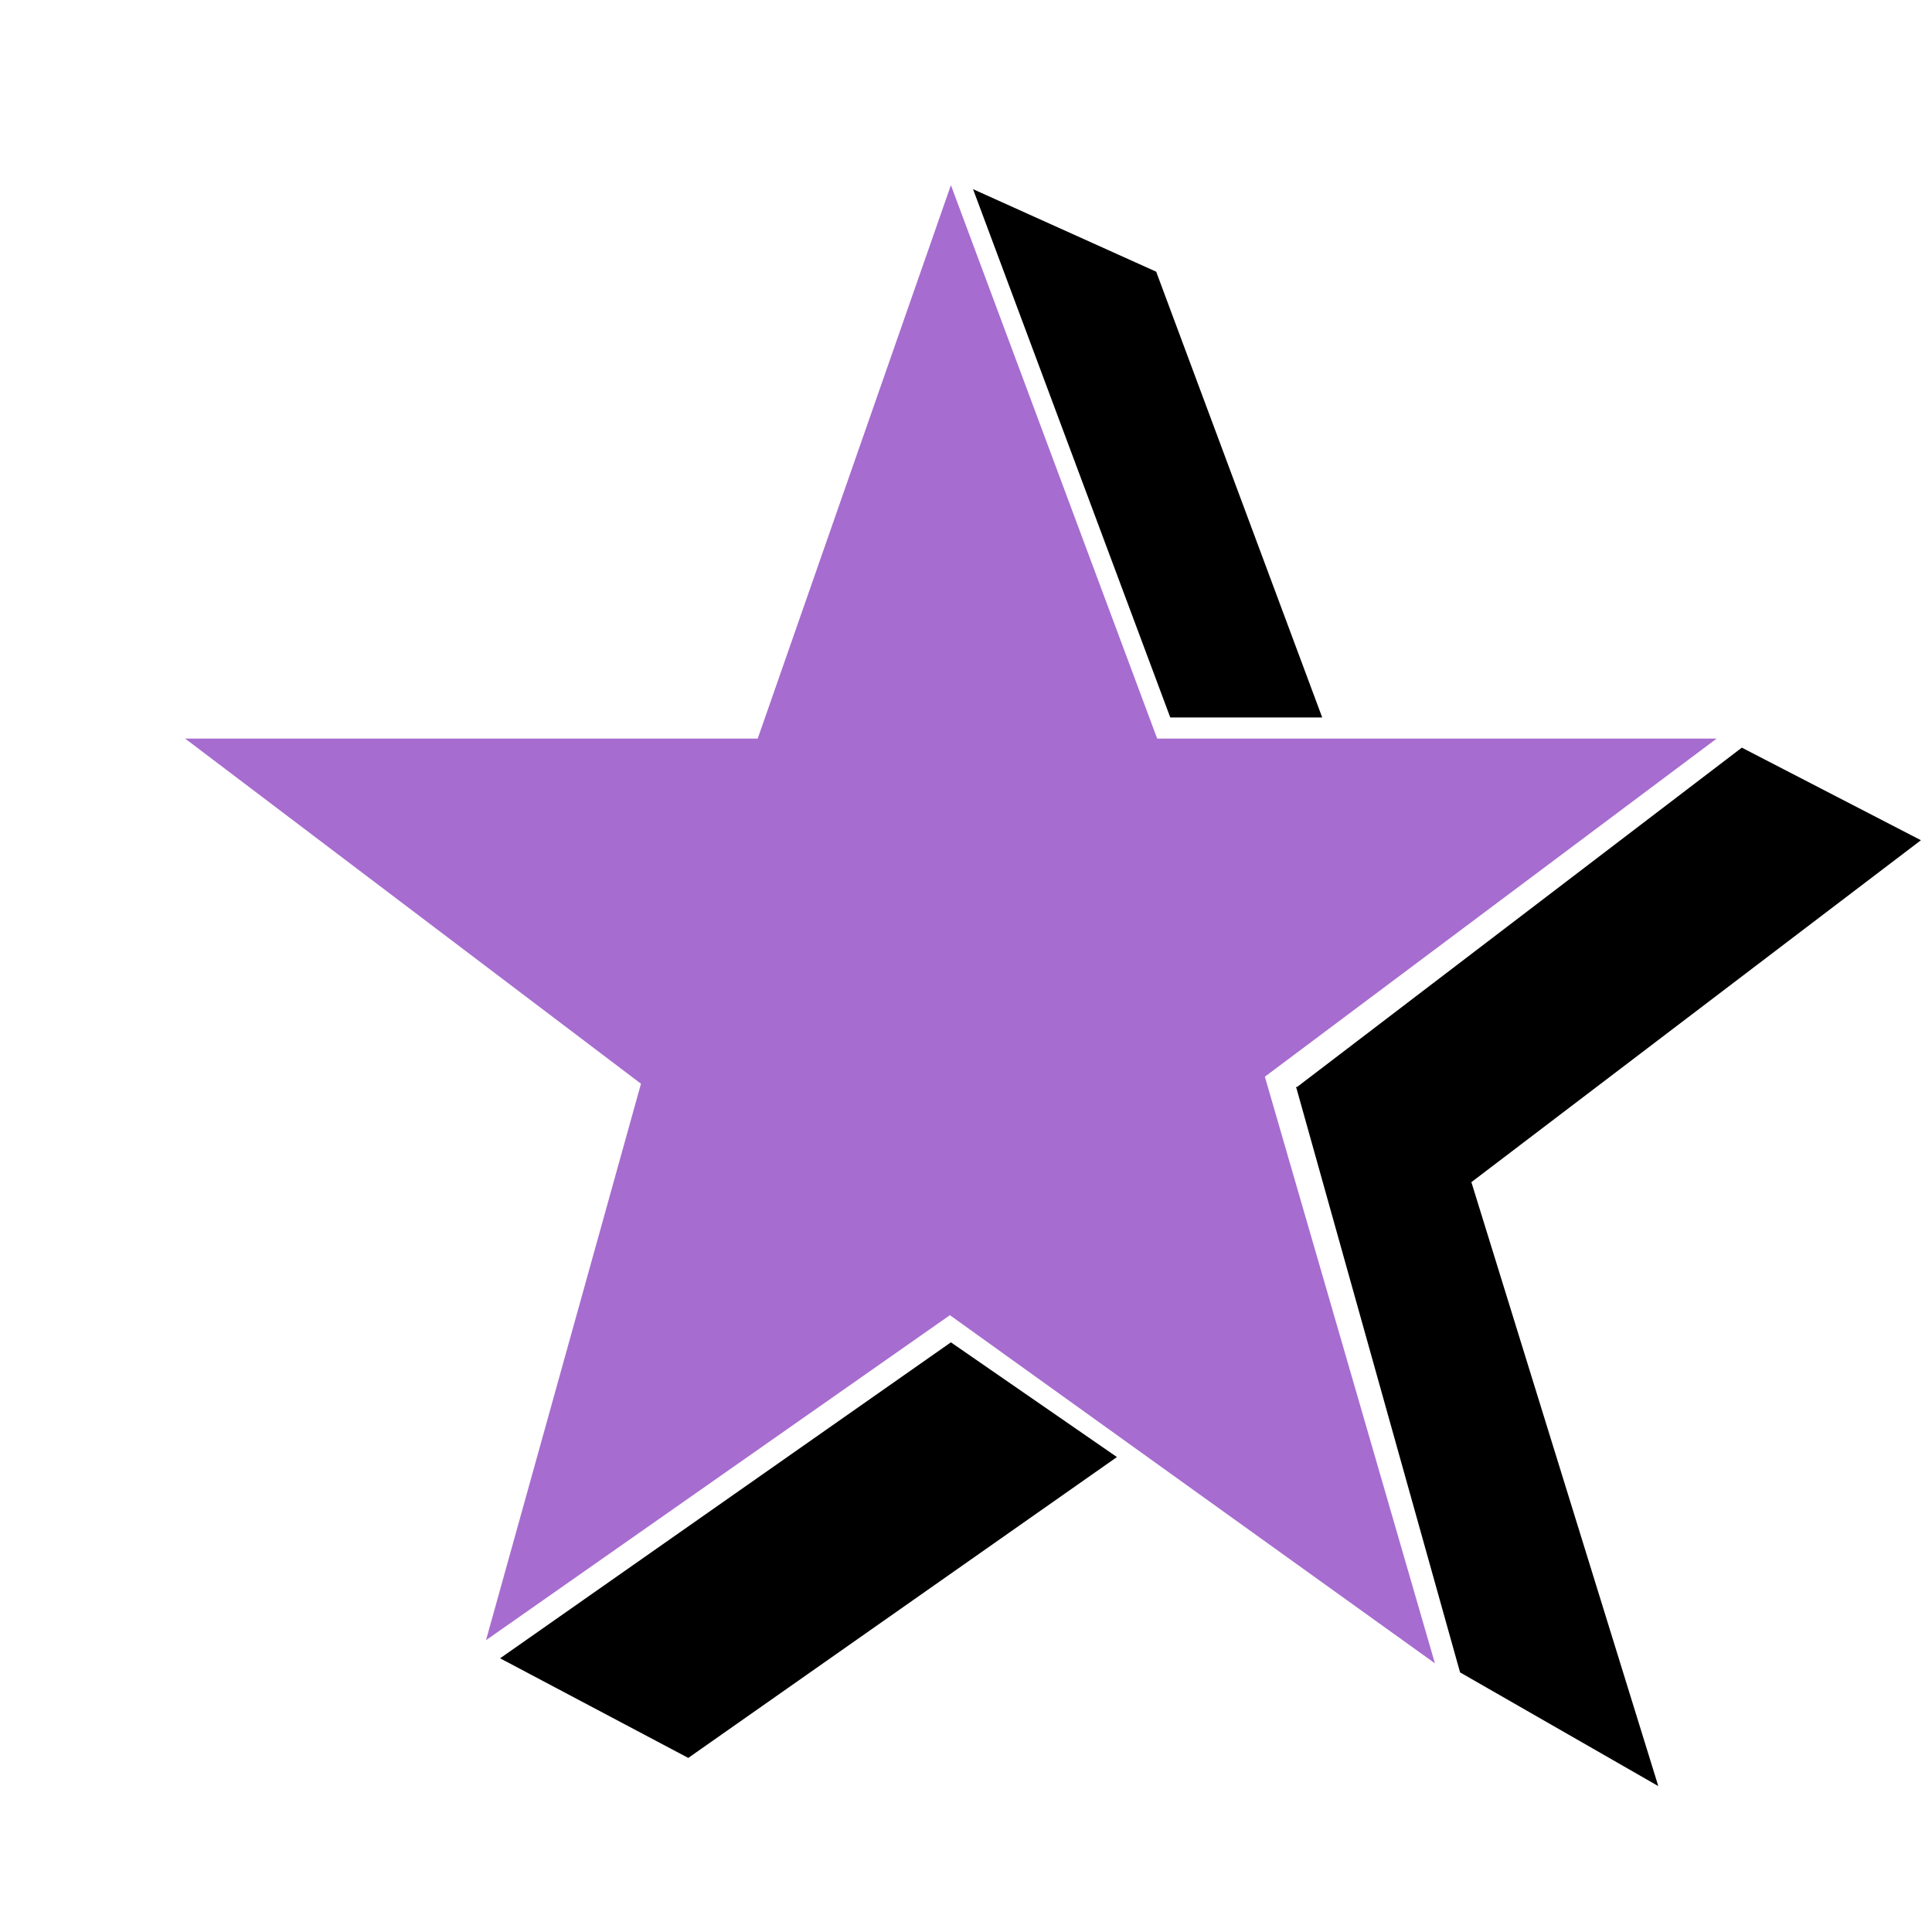 <svg xmlns="http://www.w3.org/2000/svg" xml:space="preserve" viewBox="0 0 192 192"><path fill="#a76ccf" d="M75.3 73.4H18.4l45.3 34.3L48.3 163l46.1-32.3 48.2 34.6-16.9-58.3 44.9-33.6H115l-20.5-55-19.2 55z"/><path d="m96.7 18.8 18.2 8.2 16.5 44.3h-15.1L96.7 18.8zm-47 146 18.7 9.9 42.6-29.9-16.5-11.4-44.8 31.4zm79.1-56.8 17.4 9.4 18.6 60.1-19.7-11.3-16.3-58.2z"/><path d="m173.1 74.3 17.8 9.2-44.7 34-17.4-9.4 44.3-33.8z"/></svg>
